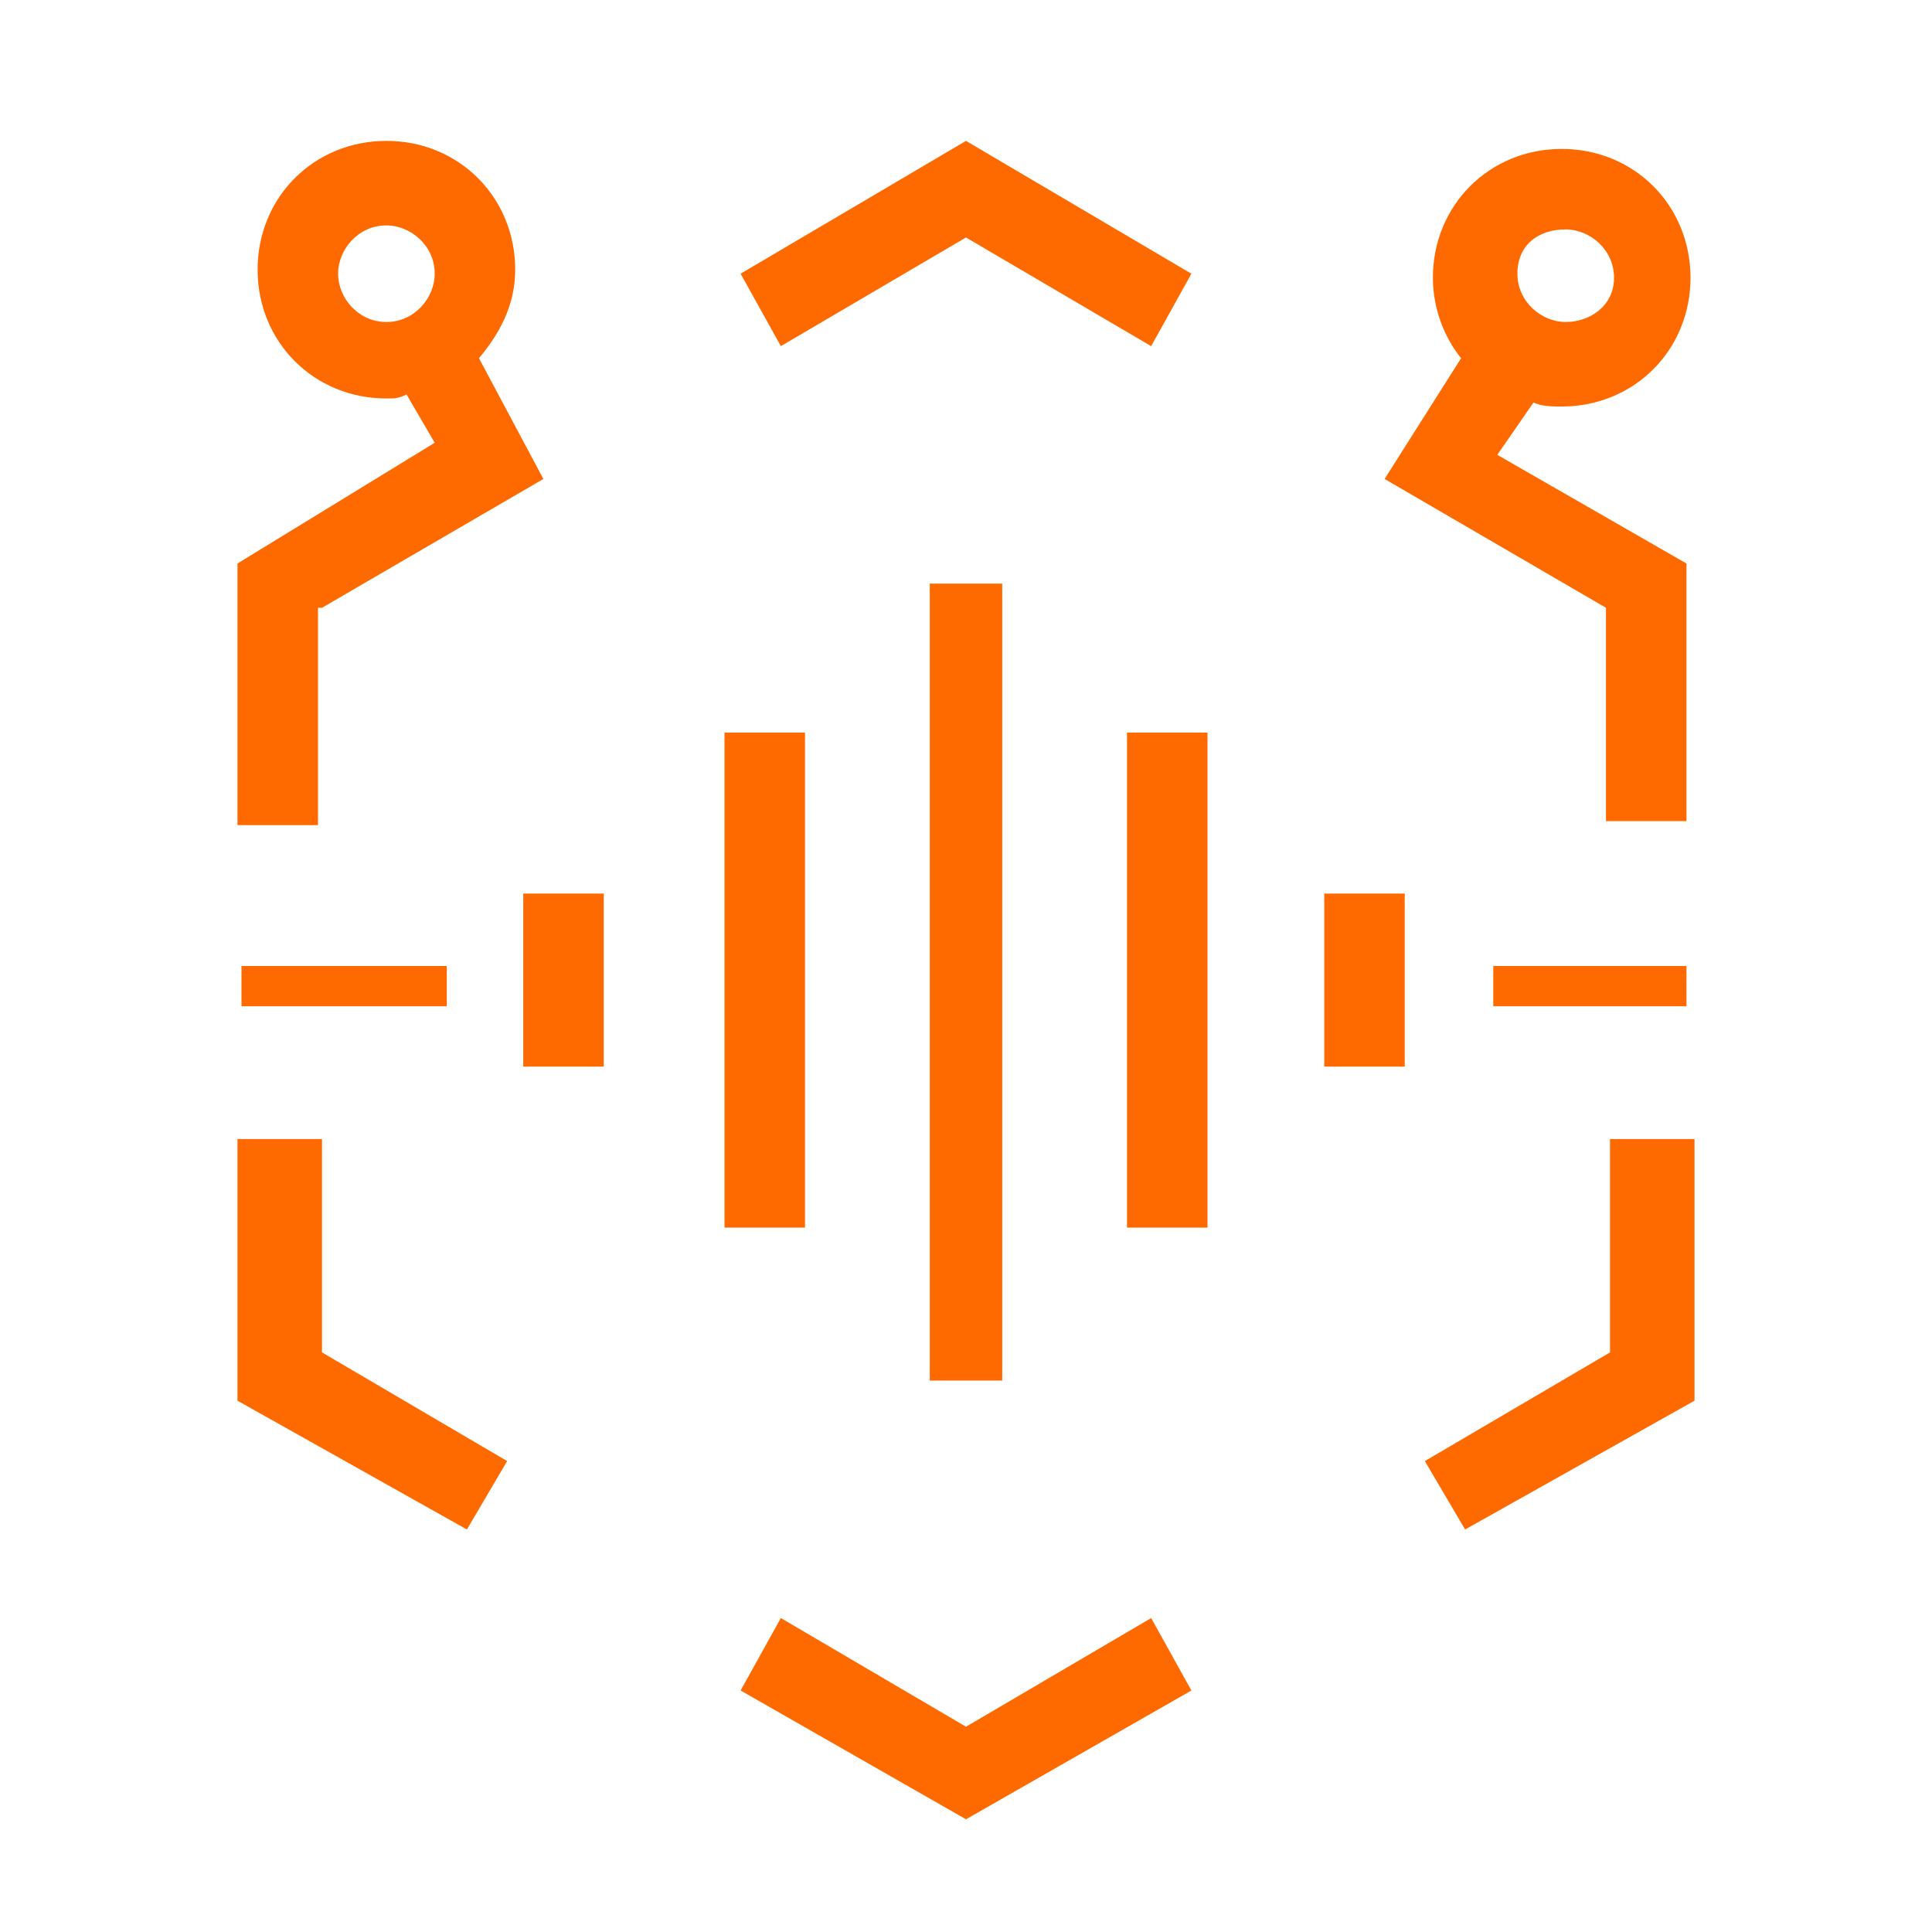 <svg class="icon" style="width: 1em;height: 1em;vertical-align: middle;fill: currentColor;overflow: hidden;" viewBox="0 0 1024 1024" version="1.1" xmlns="http://www.w3.org/2000/svg"><path d="M512 125.867l98.133 57.6 21.333-38.4L512 74.667l-119.467 70.4 21.333 38.4zM170.667 322.133l117.333-68.267-34.133-64c10.667-12.8 19.2-27.733 19.2-46.933 0-38.4-29.867-68.267-68.267-68.267-38.4 0-68.267 29.867-68.267 68.267 0 38.4 29.867 68.267 68.267 68.267 4.267 0 6.4 0 10.667-2.133l14.933 25.6-104.533 64v138.667h42.667v-115.2H170.667z m8.533-177.067c0-12.8 10.667-25.6 25.6-25.6 12.8 0 25.6 10.667 25.6 25.6 0 12.8-10.667 25.6-25.6 25.6s-25.6-12.8-25.6-25.6zM170.667 603.733H125.867v138.667l121.6 68.267 21.333-36.267L170.667 716.8zM512 915.2l-98.133-57.6-21.333 38.4 119.467 68.267 119.467-68.267-21.333-38.4zM853.333 716.8l-98.133 57.6 21.333 36.267 121.6-68.267v-138.667H853.333zM812.8 213.333c4.267 2.133 10.667 2.133 14.933 2.133 38.4 0 68.267-29.867 68.267-68.267 0-38.4-29.867-68.267-68.267-68.267-38.4 0-68.267 29.867-68.267 68.267 0 17.067 6.4 32 14.933 42.667l-40.533 64 117.333 68.267v113.067h42.667V298.667l-100.267-57.6 19.2-27.733z m17.067-91.733c12.8 0 25.6 10.667 25.6 25.6S842.667 170.667 829.867 170.667s-25.6-10.667-25.6-25.6 10.667-23.467 25.6-23.467zM384 388.267h42.667v262.4h-42.667zM701.867 473.6h42.667v91.733h-42.667zM277.333 473.6h42.667v91.733h-42.667zM597.333 388.267h42.667v262.4h-42.667zM492.8 309.333h38.4v422.4h-38.4zM128 512h108.8v21.333H128zM791.467 512h102.4v21.333h-102.4z" fill="#FF6A00" /></svg>